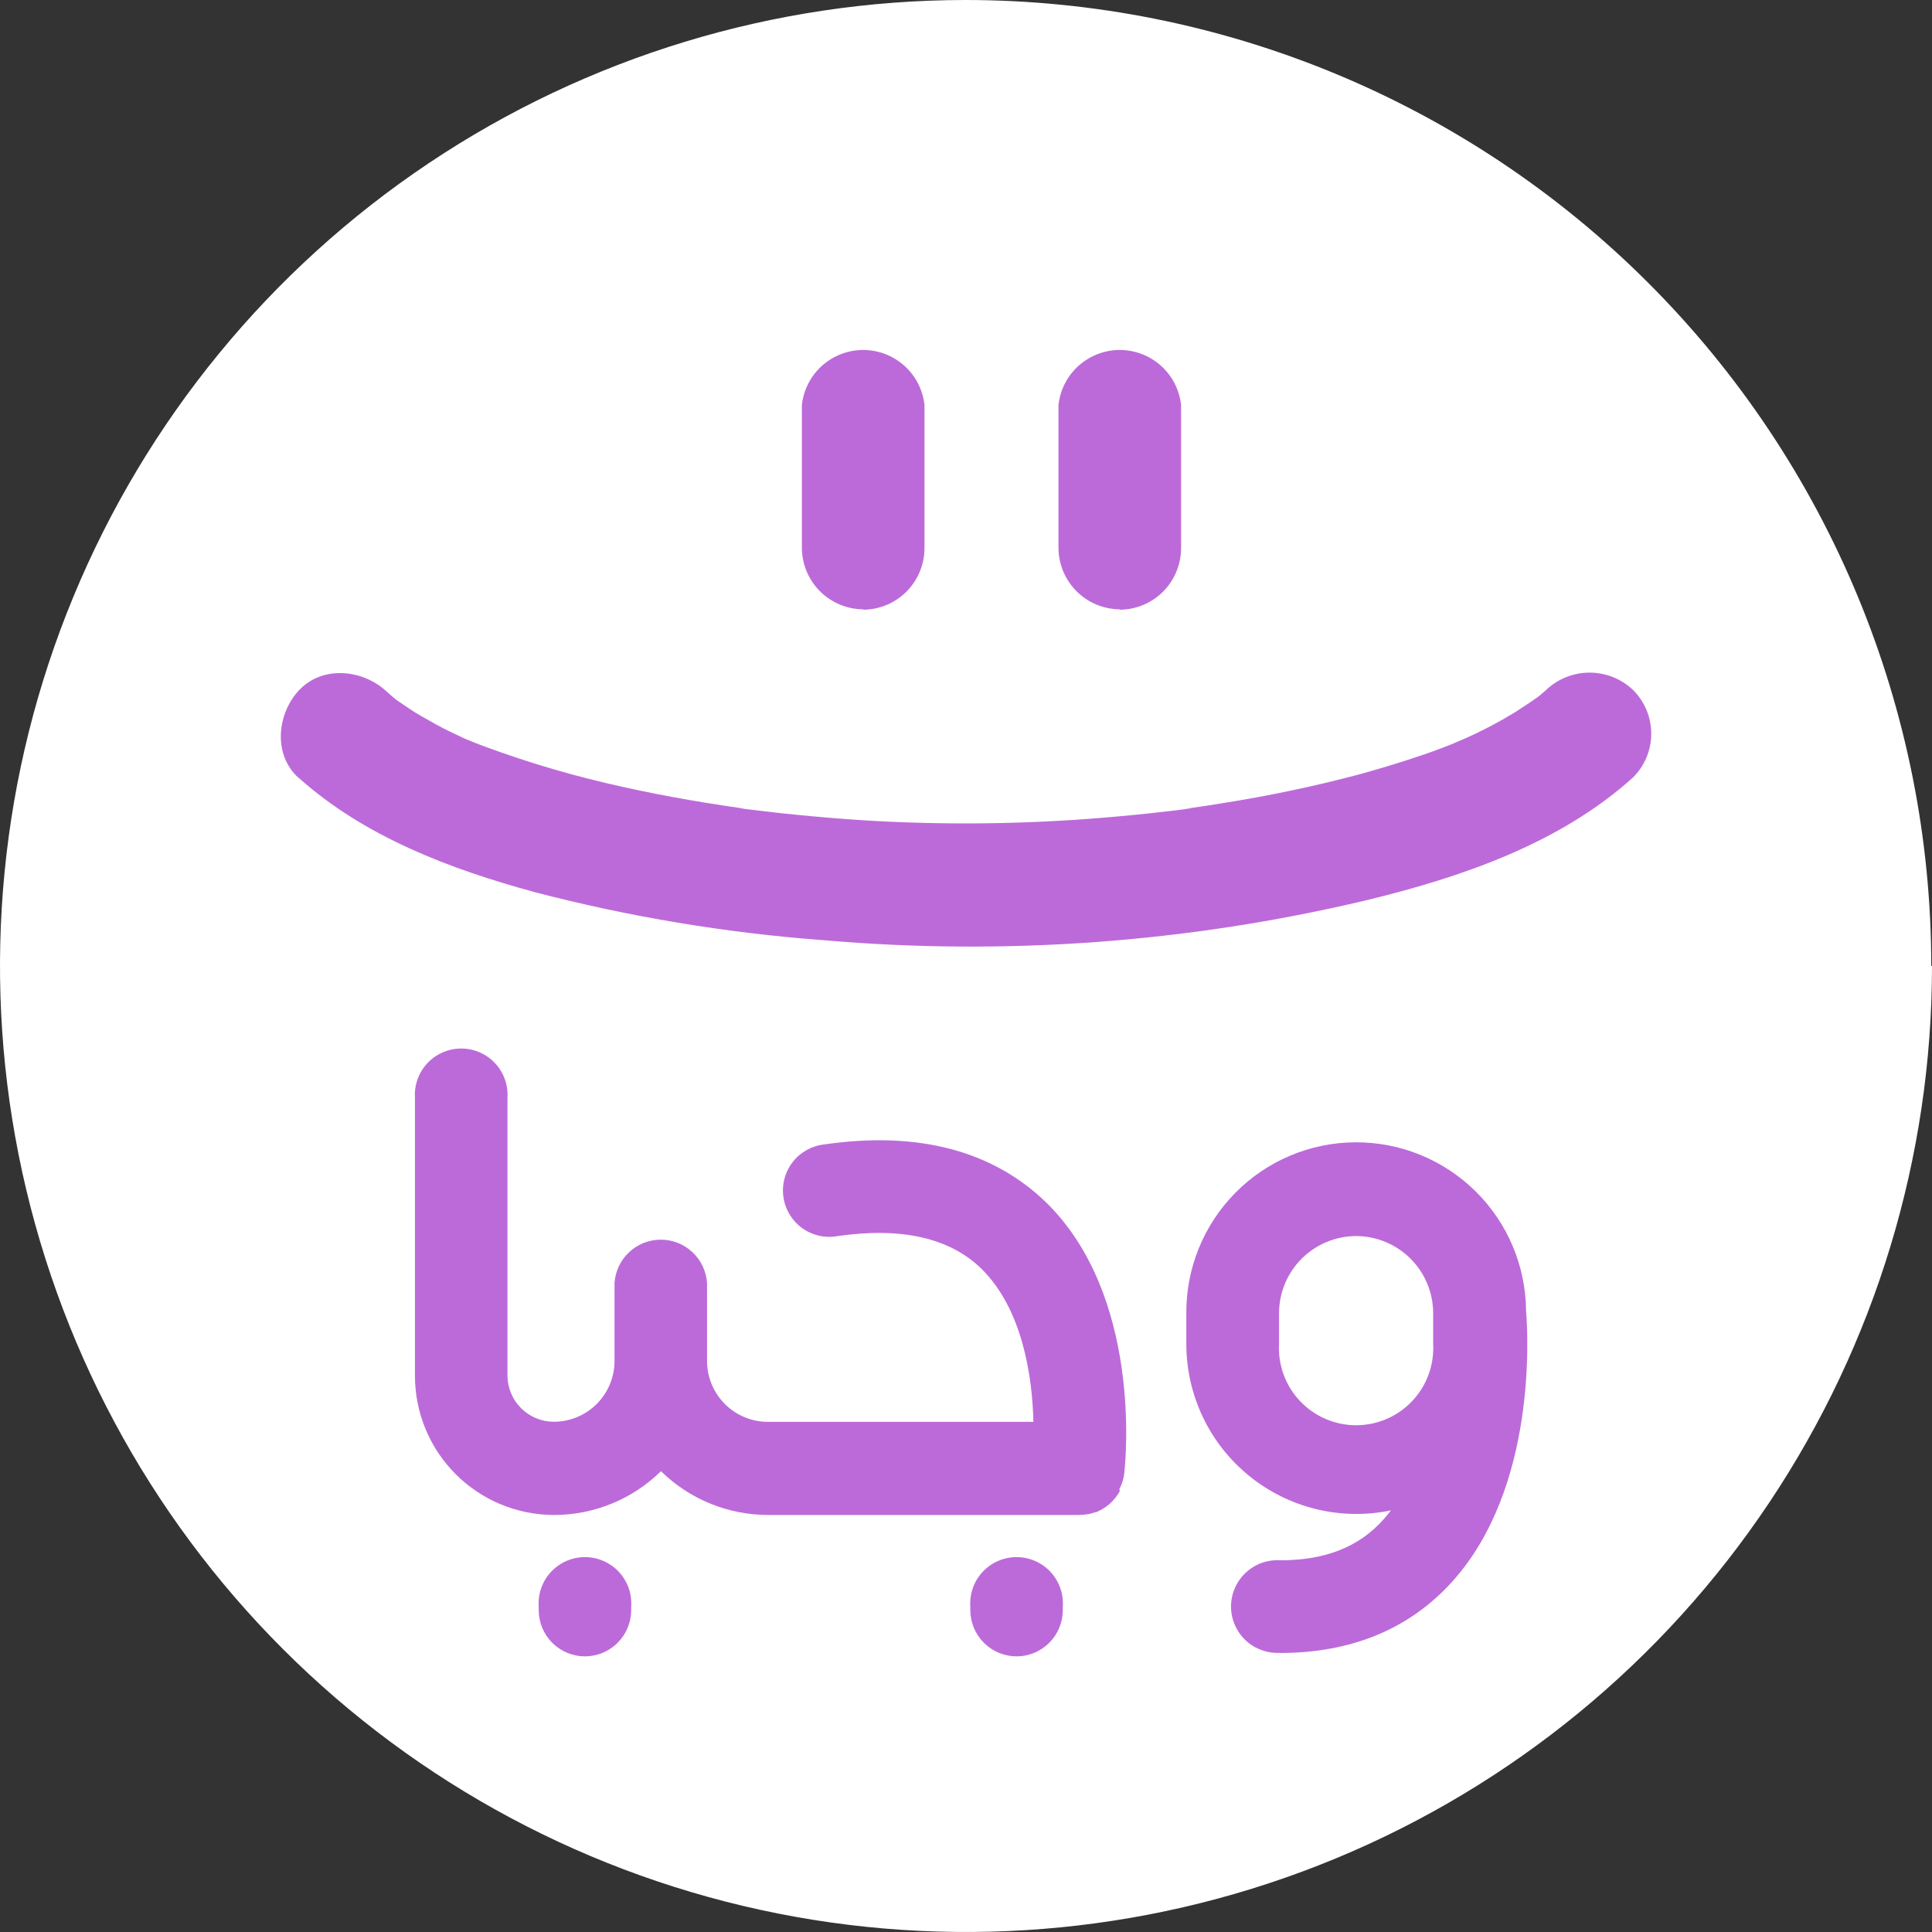 <svg width="74" height="74" viewBox="0 0 74 74" fill="none" xmlns="http://www.w3.org/2000/svg">
<rect x="0" y="0" width="74" height="74" fill="#333333" stroke="none"/>
<path d="M74 37C74 44.317 71.831 51.469 67.766 57.553C63.702 63.637 57.925 68.38 51.166 71.181C44.406 73.982 36.968 74.716 29.792 73.291C22.615 71.866 16.022 68.344 10.847 63.173C5.671 58.001 2.145 51.411 0.714 44.235C-0.716 37.06 0.012 29.621 2.809 22.86C5.605 16.098 10.343 10.318 16.424 6.249C22.505 2.18 29.656 0.005 36.972 0C46.785 0 56.197 3.898 63.135 10.837C70.074 17.776 73.972 27.187 73.972 37" fill="white"/>
<path d="M33.076 23.338C32.449 23.338 31.849 23.089 31.406 22.646C30.963 22.203 30.714 21.602 30.714 20.976V15.512C30.777 14.934 31.051 14.398 31.485 14.009C31.918 13.621 32.48 13.405 33.062 13.405C33.644 13.405 34.206 13.621 34.639 14.009C35.073 14.398 35.347 14.934 35.41 15.512V20.992C35.41 21.618 35.161 22.219 34.718 22.662C34.275 23.105 33.674 23.353 33.048 23.353" fill="#BC6AD9"/>
<path d="M42.904 23.338C42.278 23.338 41.677 23.089 41.234 22.646C40.791 22.203 40.542 21.602 40.542 20.976V15.512C40.605 14.934 40.88 14.398 41.313 14.009C41.746 13.621 42.308 13.405 42.89 13.405C43.473 13.405 44.034 13.621 44.468 14.009C44.901 14.398 45.175 14.934 45.238 15.512V20.992C45.238 21.618 44.989 22.219 44.547 22.662C44.104 23.105 43.503 23.353 42.877 23.353" fill="#BC6AD9"/>
<path d="M11.438 29.789C13.954 32.048 17.248 33.292 20.492 34.174C24.114 35.119 27.815 35.734 31.548 36.012C38.493 36.614 45.489 36.103 52.272 34.497C55.913 33.619 59.724 32.332 62.554 29.773C62.773 29.554 62.947 29.294 63.066 29.007C63.185 28.72 63.246 28.413 63.246 28.102C63.246 27.792 63.185 27.485 63.066 27.198C62.947 26.911 62.773 26.651 62.554 26.431C62.104 26.002 61.506 25.763 60.885 25.763C60.263 25.763 59.665 26.002 59.216 26.431C59.09 26.542 58.968 26.652 58.822 26.758C58.409 27.093 59.184 26.494 58.893 26.703C58.602 26.912 58.306 27.097 58.003 27.297C57.393 27.668 56.759 28 56.106 28.289C55.945 28.364 55.319 28.608 56.055 28.321C55.898 28.38 55.744 28.447 55.59 28.51C55.197 28.667 54.803 28.813 54.386 28.951C53.599 29.218 52.812 29.454 52.024 29.671C50.307 30.125 48.568 30.49 46.813 30.765C46.419 30.832 46.026 30.891 45.632 30.946C45.467 30.97 45.089 31.005 45.766 30.946C45.671 30.946 45.577 30.97 45.486 30.982L44.782 31.068C43.908 31.171 43.033 31.257 42.156 31.328C39.091 31.578 36.011 31.606 32.942 31.411C32.111 31.356 31.277 31.285 30.446 31.202C30.029 31.159 29.616 31.116 29.198 31.064L28.569 30.99L28.289 30.95C29.01 31.025 28.525 30.986 28.356 30.95C26.616 30.702 24.896 30.391 23.196 29.99C21.394 29.564 19.623 29.013 17.898 28.34C18.642 28.628 17.977 28.368 17.795 28.289L17.26 28.034C16.866 27.849 16.512 27.64 16.154 27.439C15.796 27.238 15.54 27.046 15.249 26.853L15.079 26.731C14.745 26.494 15.528 27.093 15.233 26.849C15.075 26.723 14.926 26.597 14.776 26.455C13.859 25.632 12.332 25.483 11.438 26.455C10.608 27.357 10.454 28.915 11.438 29.797V29.789Z" fill="#BC6AD9"/>
<path d="M49.045 63.306C48.802 63.322 48.559 63.288 48.33 63.206C48.101 63.124 47.891 62.997 47.714 62.831C47.536 62.664 47.395 62.464 47.298 62.241C47.201 62.018 47.151 61.777 47.151 61.534C47.151 61.291 47.201 61.051 47.298 60.828C47.395 60.605 47.536 60.404 47.714 60.238C47.891 60.072 48.101 59.944 48.33 59.862C48.559 59.781 48.802 59.747 49.045 59.763C50.757 59.763 52.052 59.251 52.981 58.208C53.087 58.09 53.185 57.972 53.28 57.85C52.333 58.048 51.354 58.032 50.413 57.804C49.473 57.575 48.596 57.14 47.845 56.53C47.094 55.92 46.488 55.151 46.072 54.277C45.656 53.404 45.44 52.449 45.439 51.481V50.3C45.428 48.575 46.103 46.916 47.316 45.688C48.528 44.459 50.179 43.764 51.904 43.753C53.63 43.742 55.289 44.417 56.517 45.629C57.745 46.842 58.441 48.492 58.452 50.218C58.523 51.056 58.881 56.98 55.618 60.586C53.981 62.396 51.761 63.313 49.025 63.313M51.946 47.344C51.162 47.345 50.411 47.657 49.856 48.211C49.302 48.765 48.991 49.517 48.99 50.3V51.481C48.969 51.882 49.03 52.282 49.169 52.658C49.308 53.035 49.522 53.379 49.798 53.669C50.074 53.96 50.407 54.192 50.775 54.35C51.144 54.508 51.541 54.59 51.942 54.59C52.343 54.59 52.74 54.508 53.108 54.35C53.477 54.192 53.809 53.96 54.085 53.669C54.361 53.379 54.575 53.035 54.715 52.658C54.853 52.282 54.914 51.882 54.894 51.481V50.3C54.893 49.517 54.581 48.765 54.027 48.211C53.473 47.657 52.721 47.345 51.938 47.344" fill="#BC6AD9"/>
<path d="M42.877 57.047C42.879 57.041 42.879 57.034 42.877 57.027C42.925 56.938 42.964 56.844 42.995 56.748V56.748C43.025 56.649 43.047 56.547 43.062 56.445V56.417C43.121 55.913 43.735 49.631 40.059 46.045C38.02 44.077 35.166 43.314 31.58 43.833C31.342 43.858 31.112 43.931 30.903 44.046C30.694 44.162 30.51 44.319 30.363 44.508C30.216 44.697 30.109 44.913 30.048 45.144C29.986 45.375 29.973 45.616 30.007 45.853C30.041 46.09 30.123 46.317 30.247 46.521C30.371 46.725 30.535 46.903 30.73 47.042C30.924 47.181 31.144 47.28 31.378 47.332C31.611 47.384 31.853 47.388 32.088 47.344C34.52 46.994 36.366 47.411 37.575 48.58C39.189 50.155 39.543 52.784 39.582 54.461H29.411C28.793 54.46 28.201 54.214 27.765 53.777C27.328 53.34 27.082 52.748 27.081 52.131V49.139C27.051 48.69 26.851 48.269 26.522 47.961C26.194 47.653 25.76 47.482 25.31 47.482C24.859 47.482 24.426 47.653 24.097 47.961C23.768 48.269 23.568 48.69 23.538 49.139V52.131C23.537 52.747 23.292 53.338 22.856 53.774C22.42 54.211 21.829 54.456 21.212 54.457C20.742 54.456 20.291 54.269 19.958 53.936C19.625 53.603 19.438 53.152 19.437 52.682V42.054C19.453 41.812 19.419 41.568 19.338 41.339C19.256 41.11 19.128 40.901 18.962 40.723C18.796 40.546 18.595 40.404 18.372 40.307C18.149 40.211 17.909 40.161 17.666 40.161C17.422 40.161 17.182 40.211 16.959 40.307C16.736 40.404 16.535 40.546 16.369 40.723C16.203 40.901 16.075 41.11 15.994 41.339C15.912 41.568 15.878 41.812 15.894 42.054V52.701C15.895 54.113 16.456 55.466 17.454 56.465C18.452 57.463 19.805 58.025 21.216 58.027C22.75 58.028 24.223 57.426 25.317 56.35C26.414 57.425 27.888 58.027 29.423 58.027H41.334C41.435 58.026 41.537 58.017 41.637 57.999H41.668C41.763 57.983 41.855 57.956 41.944 57.921H41.979C42.066 57.886 42.15 57.846 42.231 57.799L42.267 57.775C42.346 57.727 42.422 57.672 42.491 57.61L42.523 57.582C42.59 57.52 42.654 57.453 42.711 57.382L42.735 57.35C42.796 57.276 42.848 57.195 42.892 57.11" fill="#BC6AD9"/>
<path d="M38.941 63.443C38.47 63.443 38.018 63.256 37.685 62.923C37.352 62.59 37.165 62.139 37.165 61.668V61.534C37.149 61.292 37.183 61.048 37.265 60.819C37.346 60.59 37.474 60.381 37.64 60.203C37.806 60.026 38.007 59.884 38.23 59.788C38.453 59.691 38.694 59.641 38.937 59.641C39.18 59.641 39.42 59.691 39.643 59.788C39.866 59.884 40.067 60.026 40.233 60.203C40.399 60.381 40.527 60.59 40.608 60.819C40.69 61.048 40.724 61.292 40.708 61.534V61.668C40.708 62.138 40.522 62.588 40.191 62.92C39.859 63.253 39.41 63.441 38.941 63.443" fill="#BC6AD9"/>
<path d="M22.409 63.443C21.938 63.443 21.486 63.256 21.153 62.923C20.82 62.59 20.633 62.139 20.633 61.668V61.534C20.617 61.292 20.651 61.048 20.733 60.819C20.814 60.59 20.942 60.381 21.108 60.203C21.274 60.026 21.475 59.884 21.698 59.788C21.921 59.691 22.162 59.641 22.405 59.641C22.648 59.641 22.888 59.691 23.111 59.788C23.334 59.884 23.535 60.026 23.701 60.203C23.867 60.381 23.995 60.59 24.077 60.819C24.158 61.048 24.192 61.292 24.176 61.534V61.668C24.176 62.138 23.99 62.588 23.659 62.92C23.328 63.253 22.878 63.441 22.409 63.443" fill="#BC6AD9"/>
</svg>
